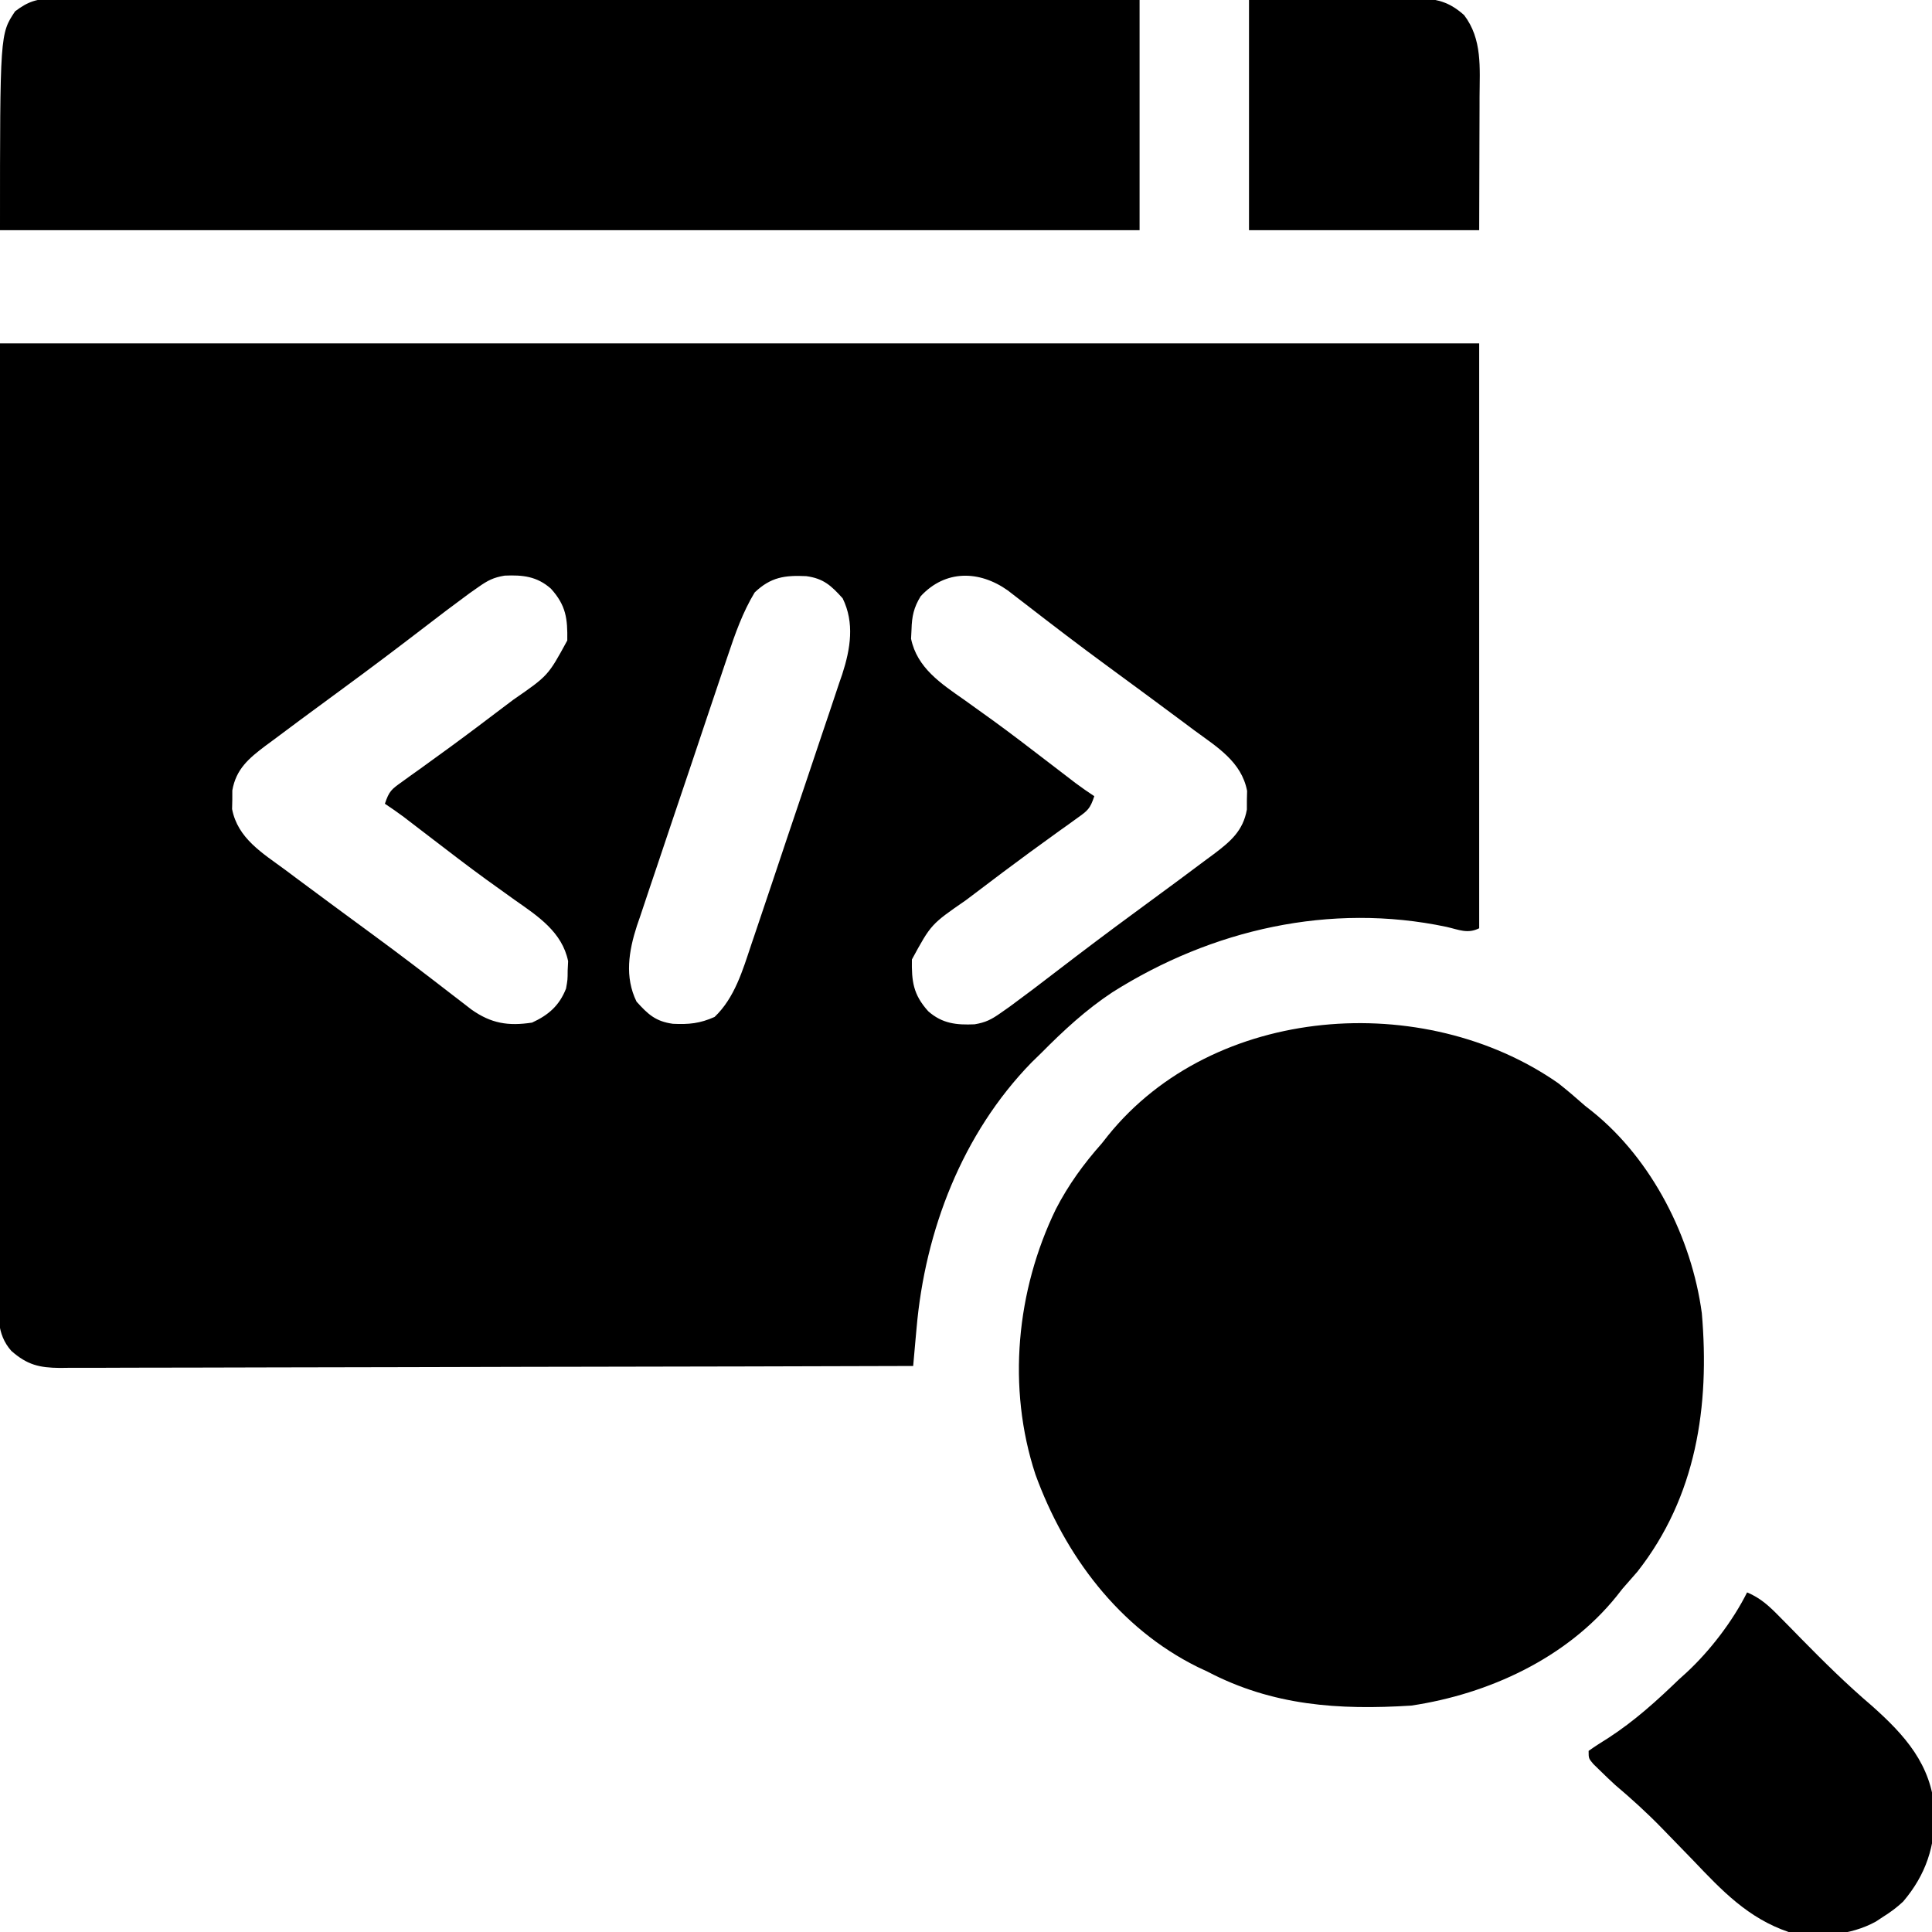 <?xml version="1.0" encoding="UTF-8"?>
<svg version="1.1" xmlns="http://www.w3.org/2000/svg" width="512" height="512">
<path d="M0 0 C129.36 0 258.72 0 392 0 C392 51.15 392 102.3 392 155 C388.922 156.539 386.624 155.379 383.312 154.625 C352.541 148.144 321.191 155.286 294.802 171.958 C287.824 176.573 281.868 182.07 276 188 C274.693 189.274 274.693 189.274 273.359 190.574 C254.997 209.428 245.149 235.137 242.895 261.016 C242.807 261.98 242.719 262.944 242.629 263.938 C242.415 266.292 242.205 268.646 242 271 C212.419 271.091 182.839 271.162 153.258 271.204 C149.766 271.209 146.273 271.214 142.781 271.22 C142.086 271.221 141.391 271.222 140.674 271.223 C129.417 271.24 118.16 271.272 106.902 271.309 C95.351 271.346 83.8 271.368 72.249 271.376 C65.761 271.382 59.273 271.394 52.785 271.423 C46.68 271.45 40.575 271.458 34.47 271.452 C32.228 271.454 29.986 271.462 27.744 271.477 C24.685 271.497 21.626 271.492 18.567 271.481 C17.678 271.493 16.789 271.504 15.873 271.516 C10.448 271.464 7.226 270.725 3 267 C-1.035 262.446 -0.411 257.215 -0.361 251.452 C-0.363 250.381 -0.366 249.309 -0.369 248.205 C-0.374 244.597 -0.357 240.99 -0.341 237.382 C-0.34 234.758 -0.34 232.134 -0.342 229.51 C-0.343 223.188 -0.329 216.867 -0.31 210.545 C-0.289 203.232 -0.286 195.92 -0.284 188.607 C-0.268 169.301 -0.226 149.994 -0.188 130.688 C-0.126 87.561 -0.064 44.434 0 0 Z M126.789 64.566 C126.011 65.112 125.233 65.657 124.432 66.219 C120.285 69.256 116.193 72.358 112.125 75.5 C105.218 80.802 98.274 86.042 91.25 91.188 C88.165 93.456 85.082 95.727 82 98 C81.199 98.59 80.398 99.18 79.572 99.788 C77.207 101.537 74.853 103.298 72.5 105.062 C71.787 105.587 71.075 106.111 70.341 106.651 C65.958 109.963 62.564 112.791 61.566 118.465 C61.565 119.281 61.564 120.097 61.562 120.938 C61.543 121.751 61.524 122.564 61.504 123.402 C62.99 131.184 69.575 135.091 75.562 139.5 C76.497 140.2 77.432 140.9 78.395 141.621 C81.255 143.759 84.125 145.882 87 148 C87.826 148.61 88.652 149.219 89.503 149.848 C92.599 152.13 95.696 154.411 98.799 156.683 C105.999 161.962 113.088 167.384 120.148 172.848 C120.985 173.491 121.822 174.134 122.684 174.797 C123.422 175.368 124.159 175.938 124.92 176.526 C130.149 180.231 134.666 180.963 141 180 C145.36 178 148.225 175.499 150 171 C150.426 168.653 150.426 168.653 150.438 166.188 C150.477 165.377 150.517 164.566 150.559 163.73 C148.979 156.008 142.566 151.801 136.5 147.562 C134.811 146.352 133.124 145.14 131.438 143.926 C130.556 143.294 129.674 142.662 128.766 142.01 C123.947 138.508 119.227 134.876 114.5 131.25 C112.74 129.9 110.98 128.551 109.219 127.203 C108.476 126.632 107.732 126.062 106.967 125.474 C105.35 124.262 103.681 123.121 102 122 C103.12 118.641 103.736 118.191 106.516 116.207 C107.636 115.397 107.636 115.397 108.779 114.57 C109.594 113.99 110.41 113.41 111.25 112.812 C112.978 111.561 114.704 110.309 116.43 109.055 C117.337 108.397 118.244 107.739 119.179 107.062 C123.952 103.574 128.667 100.012 133.375 96.438 C134.26 95.771 135.144 95.105 136.056 94.419 C145.26 88.06 145.26 88.06 150.336 78.73 C150.424 72.968 150.028 69.463 146 65 C142.29 61.726 138.53 61.338 133.73 61.547 C130.75 62.041 129.242 62.839 126.789 64.566 Z M200 66 C196.833 71.229 194.811 76.963 192.884 82.736 C192.6 83.57 192.317 84.403 192.025 85.262 C191.099 87.993 190.181 90.727 189.266 93.461 C188.621 95.376 187.977 97.291 187.332 99.206 C185.986 103.211 184.646 107.217 183.308 111.225 C181.599 116.342 179.87 121.453 178.136 126.563 C176.8 130.513 175.477 134.467 174.158 138.423 C173.526 140.309 172.89 142.193 172.248 144.075 C171.351 146.714 170.473 149.359 169.599 152.005 C169.201 153.153 169.201 153.153 168.796 154.324 C166.614 161.049 165.494 167.932 168.688 174.438 C171.719 177.797 173.741 179.694 178.332 180.316 C182.575 180.514 185.459 180.241 189.375 178.5 C194.712 173.417 196.825 166.127 199.116 159.264 C199.541 158.014 199.541 158.014 199.975 156.738 C200.901 154.007 201.819 151.273 202.734 148.539 C203.379 146.624 204.023 144.709 204.668 142.794 C206.014 138.789 207.354 134.783 208.692 130.775 C210.401 125.658 212.13 120.547 213.864 115.437 C215.2 111.487 216.523 107.533 217.842 103.577 C218.474 101.691 219.11 99.807 219.752 97.925 C220.649 95.286 221.527 92.641 222.401 89.995 C222.666 89.23 222.931 88.465 223.204 87.676 C225.386 80.951 226.506 74.068 223.312 67.562 C220.281 64.203 218.259 62.306 213.668 61.684 C207.976 61.419 204.281 61.923 200 66 Z M244 67 C242.167 69.956 241.655 72.35 241.562 75.812 C241.523 76.623 241.483 77.434 241.441 78.27 C243.021 85.992 249.434 90.199 255.5 94.438 C257.189 95.648 258.876 96.86 260.562 98.074 C261.444 98.706 262.326 99.338 263.234 99.99 C268.053 103.492 272.773 107.124 277.5 110.75 C279.26 112.1 281.02 113.449 282.781 114.797 C283.524 115.368 284.268 115.938 285.033 116.526 C286.65 117.738 288.319 118.879 290 120 C288.88 123.359 288.264 123.809 285.484 125.793 C284.738 126.333 283.991 126.873 283.221 127.43 C282.406 128.01 281.59 128.59 280.75 129.188 C279.022 130.439 277.296 131.691 275.57 132.945 C274.663 133.603 273.756 134.261 272.821 134.938 C268.048 138.426 263.333 141.988 258.625 145.562 C257.298 146.562 257.298 146.562 255.944 147.581 C246.74 153.94 246.74 153.94 241.664 163.27 C241.576 169.032 241.972 172.537 246 177 C249.71 180.274 253.47 180.662 258.27 180.453 C261.25 179.959 262.758 179.161 265.211 177.434 C265.989 176.888 266.767 176.343 267.568 175.781 C271.715 172.744 275.807 169.642 279.875 166.5 C286.782 161.198 293.726 155.958 300.75 150.812 C303.835 148.544 306.918 146.273 310 144 C310.801 143.41 311.602 142.82 312.428 142.212 C314.793 140.463 317.147 138.702 319.5 136.938 C320.213 136.413 320.925 135.889 321.659 135.349 C326.042 132.037 329.436 129.209 330.434 123.535 C330.435 122.719 330.436 121.903 330.438 121.062 C330.467 119.842 330.467 119.842 330.496 118.598 C329.01 110.816 322.425 106.909 316.438 102.5 C315.503 101.8 314.568 101.1 313.605 100.379 C310.745 98.241 307.875 96.118 305 94 C304.174 93.39 303.348 92.781 302.497 92.152 C299.401 89.87 296.304 87.589 293.201 85.317 C286.001 80.038 278.912 74.616 271.852 69.152 C271.015 68.509 270.178 67.866 269.316 67.203 C268.578 66.632 267.841 66.062 267.08 65.474 C259.535 60.129 250.54 59.94 244 67 Z " fill="#000000" transform="translate(0,91)"/>
<path d="M0 0 C2.433 1.911 4.754 3.9 7.066 5.953 C8.072 6.746 8.072 6.746 9.098 7.555 C24.924 20.304 35.377 40.984 38.066 60.953 C40.194 85.611 36.617 109.574 21.004 129.453 C19.701 130.962 18.39 132.463 17.066 133.953 C16.538 134.623 16.009 135.294 15.465 135.984 C2.246 152.394 -18.447 161.897 -38.934 164.953 C-58.152 166.169 -75.675 164.996 -92.934 155.953 C-93.799 155.547 -94.664 155.141 -95.555 154.723 C-116.389 144.412 -130.725 125.159 -138.535 103.699 C-146.093 80.699 -143.603 54.981 -133.121 33.391 C-129.791 26.939 -125.757 21.386 -120.934 15.953 C-120.405 15.283 -119.877 14.613 -119.332 13.922 C-91.276 -20.906 -35.557 -24.809 0 0 Z " fill="#000000" transform="translate(412.934,287.047)"/>
<path d="M0 0 C1.031 -0.006 2.061 -0.012 3.123 -0.018 C4.248 -0.009 5.374 -0.001 6.534 0.008 C7.734 0.006 8.935 0.003 10.172 0.001 C13.502 -0.003 16.831 0.006 20.16 0.021 C23.752 0.034 27.344 0.03 30.935 0.027 C37.157 0.026 43.378 0.035 49.6 0.052 C58.595 0.076 67.591 0.084 76.586 0.088 C91.18 0.094 105.775 0.114 120.369 0.143 C134.546 0.17 148.723 0.192 162.9 0.204 C163.774 0.205 164.648 0.206 165.549 0.207 C169.933 0.211 174.316 0.214 178.7 0.218 C215.07 0.249 251.439 0.305 287.809 0.369 C287.809 20.499 287.809 40.629 287.809 61.369 C188.149 61.369 88.489 61.369 -14.191 61.369 C-14.191 9.369 -14.191 9.369 -10.191 3.369 C-6.747 0.74 -4.298 -0.006 0 0 Z " fill="#000000" transform="translate(14.191,-0.369)"/>
<path d="M0 0 C3.655 1.534 5.944 3.726 8.703 6.543 C9.602 7.452 10.5 8.362 11.426 9.299 C12.368 10.261 13.309 11.224 14.25 12.188 C20.318 18.37 26.404 24.382 33 30 C41.809 37.823 48.889 45.682 49.706 57.938 C49.902 67.183 47.394 74.831 41.359 81.93 C39.66 83.526 37.974 84.763 36 86 C35.379 86.41 34.757 86.82 34.117 87.242 C27.391 90.951 18.461 91.656 11 90 C0.265 86.348 -6.649 79.05 -14.25 71.062 C-16.479 68.757 -18.716 66.459 -20.953 64.16 C-21.483 63.612 -22.013 63.065 -22.559 62.501 C-26.516 58.43 -30.662 54.663 -35 51 C-36.351 49.748 -37.69 48.482 -39 47.188 C-39.578 46.624 -40.155 46.061 -40.75 45.48 C-42 44 -42 44 -42 42 C-40.292 40.792 -38.53 39.66 -36.75 38.562 C-29.786 34.041 -23.965 28.747 -18 23 C-17.354 22.417 -16.708 21.835 -16.043 21.234 C-9.815 15.459 -3.801 7.602 0 0 Z " fill="#000000" transform="translate(463,422)"/>
<path d="M0 0 C12.437 -0.124 12.437 -0.124 25.125 -0.25 C29.037 -0.305 29.037 -0.305 33.028 -0.36 C35.104 -0.372 37.181 -0.382 39.258 -0.391 C40.864 -0.421 40.864 -0.421 42.502 -0.453 C48.664 -0.456 52.333 -0.166 57 4 C61.863 10.372 61.138 18.008 61.098 25.648 C61.097 26.547 61.096 27.445 61.095 28.37 C61.089 31.705 61.075 35.04 61.062 38.375 C61.032 49.574 61.032 49.574 61 61 C40.87 61 20.74 61 0 61 C0 40.87 0 20.74 0 0 Z " fill="#000000" transform="translate(331,0)"/>
</svg>

